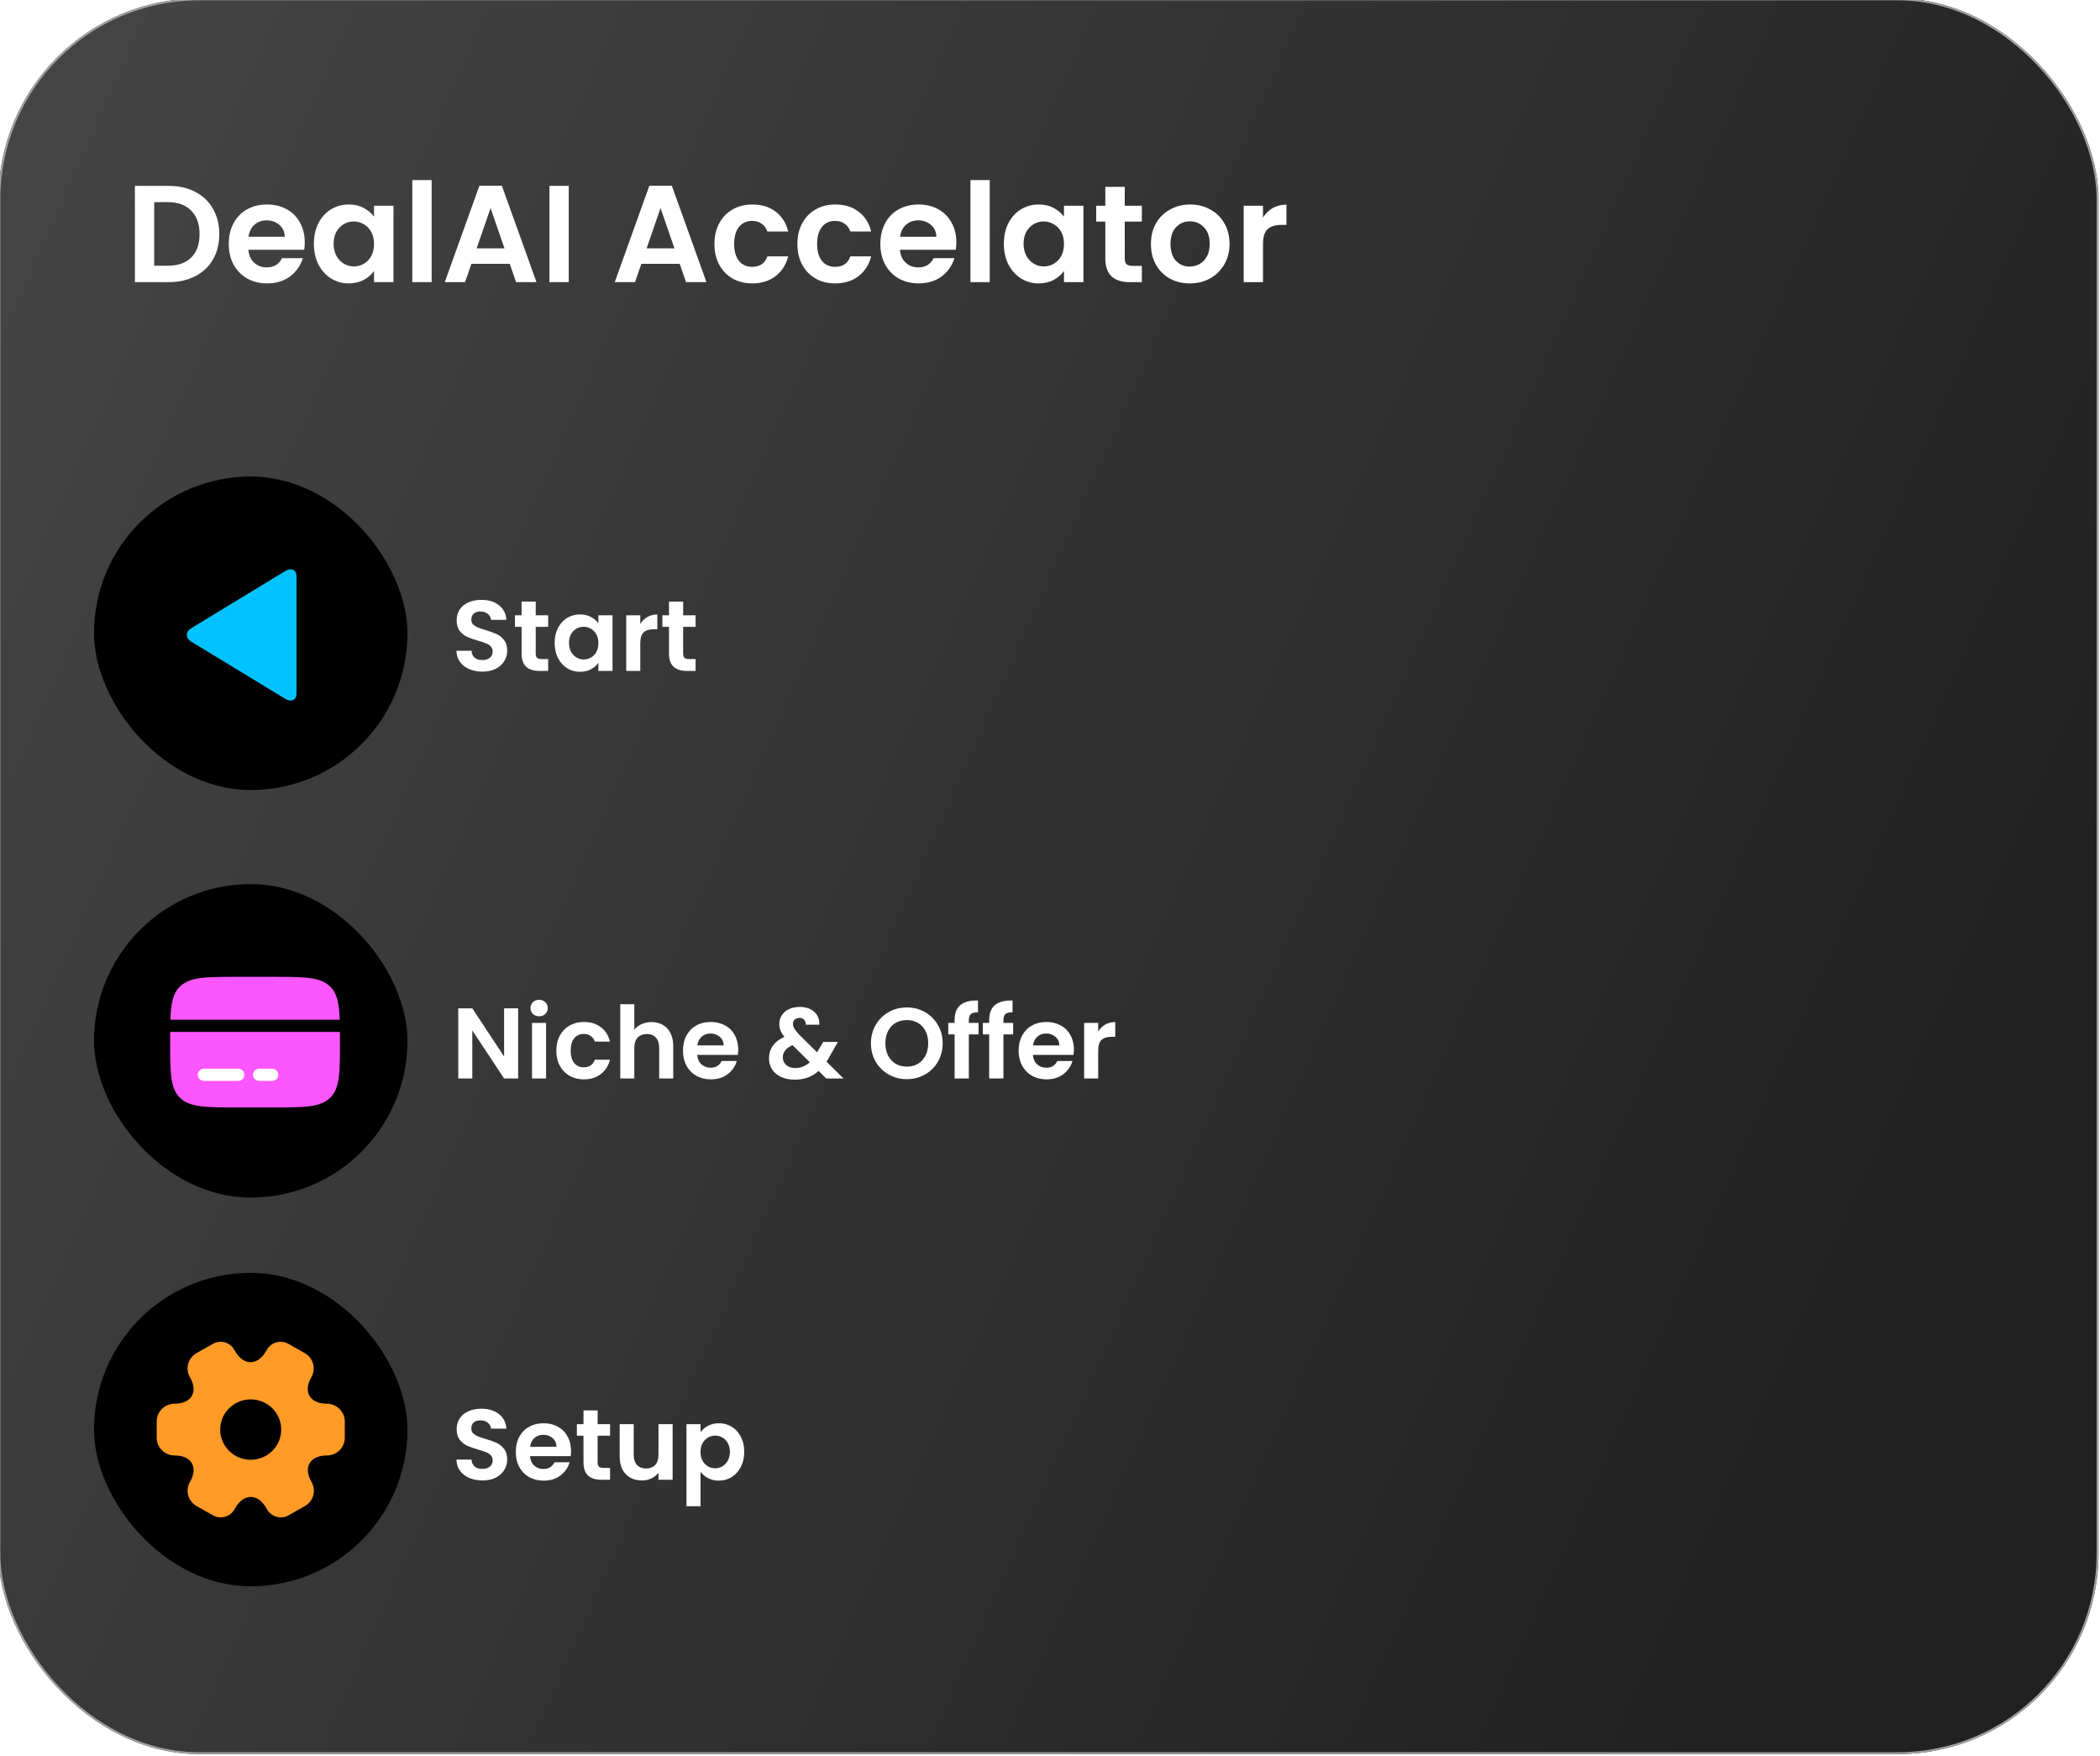 <svg width="335" height="280" viewBox="0 0 335 280" fill="none" xmlns="http://www.w3.org/2000/svg">
<g filter="url(#filter0_bi_1_6)">
<rect width="335" height="280" rx="32" fill="url(#paint0_linear_1_6)"/>
<rect x="0.15" y="0.15" width="334.7" height="279.7" rx="31.85" stroke="#A0A0A0" stroke-width="0.3"/>
</g>
<path d="M26.886 29.644C28.499 29.644 29.915 29.959 31.132 30.59C32.364 31.221 33.31 32.123 33.97 33.296C34.645 34.455 34.982 35.804 34.982 37.344C34.982 38.884 34.645 40.233 33.97 41.392C33.31 42.536 32.364 43.423 31.132 44.054C29.915 44.685 28.499 45 26.886 45H21.518V29.644H26.886ZM26.776 42.382C28.389 42.382 29.636 41.942 30.516 41.062C31.396 40.182 31.836 38.943 31.836 37.344C31.836 35.745 31.396 34.499 30.516 33.604C29.636 32.695 28.389 32.24 26.776 32.24H24.598V42.382H26.776ZM48.617 38.642C48.617 39.082 48.588 39.478 48.529 39.83H39.62C39.693 40.71 40.001 41.399 40.544 41.898C41.086 42.397 41.754 42.646 42.545 42.646C43.69 42.646 44.504 42.155 44.987 41.172H48.309C47.958 42.345 47.283 43.313 46.285 44.076C45.288 44.824 44.063 45.198 42.611 45.198C41.438 45.198 40.382 44.941 39.444 44.428C38.52 43.9 37.794 43.159 37.266 42.206C36.752 41.253 36.495 40.153 36.495 38.906C36.495 37.645 36.752 36.537 37.266 35.584C37.779 34.631 38.498 33.897 39.422 33.384C40.346 32.871 41.409 32.614 42.611 32.614C43.77 32.614 44.804 32.863 45.714 33.362C46.638 33.861 47.349 34.572 47.847 35.496C48.361 36.405 48.617 37.454 48.617 38.642ZM45.428 37.762C45.413 36.97 45.127 36.339 44.569 35.87C44.012 35.386 43.33 35.144 42.523 35.144C41.761 35.144 41.115 35.379 40.587 35.848C40.074 36.303 39.759 36.941 39.642 37.762H45.428ZM50.074 38.862C50.074 37.63 50.316 36.537 50.8 35.584C51.298 34.631 51.966 33.897 52.802 33.384C53.652 32.871 54.598 32.614 55.64 32.614C56.549 32.614 57.341 32.797 58.016 33.164C58.705 33.531 59.255 33.993 59.666 34.55V32.812H62.768V45H59.666V43.218C59.27 43.79 58.72 44.267 58.016 44.648C57.326 45.015 56.527 45.198 55.618 45.198C54.591 45.198 53.652 44.934 52.802 44.406C51.966 43.878 51.298 43.137 50.8 42.184C50.316 41.216 50.074 40.109 50.074 38.862ZM59.666 38.906C59.666 38.158 59.519 37.52 59.226 36.992C58.932 36.449 58.536 36.039 58.038 35.76C57.539 35.467 57.004 35.32 56.432 35.32C55.86 35.32 55.332 35.459 54.848 35.738C54.364 36.017 53.968 36.427 53.66 36.97C53.366 37.498 53.22 38.129 53.22 38.862C53.22 39.595 53.366 40.241 53.66 40.798C53.968 41.341 54.364 41.759 54.848 42.052C55.346 42.345 55.874 42.492 56.432 42.492C57.004 42.492 57.539 42.353 58.038 42.074C58.536 41.781 58.932 41.37 59.226 40.842C59.519 40.299 59.666 39.654 59.666 38.906ZM68.856 28.72V45H65.776V28.72H68.856ZM81.315 42.074H75.199L74.187 45H70.953L76.475 29.622H80.061L85.583 45H82.327L81.315 42.074ZM80.479 39.61L78.257 33.186L76.035 39.61H80.479ZM90.727 29.644V45H87.647V29.644H90.727ZM108.428 42.074H102.312L101.3 45H98.066L103.588 29.622H107.174L112.696 45H109.44L108.428 42.074ZM107.592 39.61L105.37 33.186L103.148 39.61H107.592ZM113.968 38.906C113.968 37.645 114.225 36.545 114.738 35.606C115.252 34.653 115.963 33.919 116.872 33.406C117.782 32.878 118.823 32.614 119.996 32.614C121.507 32.614 122.754 32.995 123.736 33.758C124.734 34.506 125.401 35.562 125.738 36.926H122.416C122.24 36.398 121.94 35.987 121.514 35.694C121.104 35.386 120.59 35.232 119.974 35.232C119.094 35.232 118.398 35.555 117.884 36.2C117.371 36.831 117.114 37.733 117.114 38.906C117.114 40.065 117.371 40.967 117.884 41.612C118.398 42.243 119.094 42.558 119.974 42.558C121.221 42.558 122.035 42.001 122.416 40.886H125.738C125.401 42.206 124.734 43.255 123.736 44.032C122.739 44.809 121.492 45.198 119.996 45.198C118.823 45.198 117.782 44.941 116.872 44.428C115.963 43.9 115.252 43.167 114.738 42.228C114.225 41.275 113.968 40.167 113.968 38.906ZM127.203 38.906C127.203 37.645 127.459 36.545 127.973 35.606C128.486 34.653 129.197 33.919 130.107 33.406C131.016 32.878 132.057 32.614 133.231 32.614C134.741 32.614 135.988 32.995 136.971 33.758C137.968 34.506 138.635 35.562 138.973 36.926H135.651C135.475 36.398 135.174 35.987 134.749 35.694C134.338 35.386 133.825 35.232 133.209 35.232C132.329 35.232 131.632 35.555 131.119 36.2C130.605 36.831 130.349 37.733 130.349 38.906C130.349 40.065 130.605 40.967 131.119 41.612C131.632 42.243 132.329 42.558 133.209 42.558C134.455 42.558 135.269 42.001 135.651 40.886H138.973C138.635 42.206 137.968 43.255 136.971 44.032C135.973 44.809 134.727 45.198 133.231 45.198C132.057 45.198 131.016 44.941 130.107 44.428C129.197 43.9 128.486 43.167 127.973 42.228C127.459 41.275 127.203 40.167 127.203 38.906ZM152.559 38.642C152.559 39.082 152.53 39.478 152.471 39.83H143.561C143.634 40.71 143.942 41.399 144.485 41.898C145.028 42.397 145.695 42.646 146.487 42.646C147.631 42.646 148.445 42.155 148.929 41.172H152.251C151.899 42.345 151.224 43.313 150.227 44.076C149.23 44.824 148.005 45.198 146.553 45.198C145.38 45.198 144.324 44.941 143.385 44.428C142.461 43.9 141.735 43.159 141.207 42.206C140.694 41.253 140.437 40.153 140.437 38.906C140.437 37.645 140.694 36.537 141.207 35.584C141.72 34.631 142.439 33.897 143.363 33.384C144.287 32.871 145.35 32.614 146.553 32.614C147.712 32.614 148.746 32.863 149.655 33.362C150.579 33.861 151.29 34.572 151.789 35.496C152.302 36.405 152.559 37.454 152.559 38.642ZM149.369 37.762C149.354 36.97 149.068 36.339 148.511 35.87C147.954 35.386 147.272 35.144 146.465 35.144C145.702 35.144 145.057 35.379 144.529 35.848C144.016 36.303 143.7 36.941 143.583 37.762H149.369ZM157.887 28.72V45H154.807V28.72H157.887ZM160.138 38.862C160.138 37.63 160.38 36.537 160.864 35.584C161.363 34.631 162.03 33.897 162.866 33.384C163.717 32.871 164.663 32.614 165.704 32.614C166.613 32.614 167.405 32.797 168.08 33.164C168.769 33.531 169.319 33.993 169.73 34.55V32.812H172.832V45H169.73V43.218C169.334 43.79 168.784 44.267 168.08 44.648C167.391 45.015 166.591 45.198 165.682 45.198C164.655 45.198 163.717 44.934 162.866 44.406C162.03 43.878 161.363 43.137 160.864 42.184C160.38 41.216 160.138 40.109 160.138 38.862ZM169.73 38.906C169.73 38.158 169.583 37.52 169.29 36.992C168.997 36.449 168.601 36.039 168.102 35.76C167.603 35.467 167.068 35.32 166.496 35.32C165.924 35.32 165.396 35.459 164.912 35.738C164.428 36.017 164.032 36.427 163.724 36.97C163.431 37.498 163.284 38.129 163.284 38.862C163.284 39.595 163.431 40.241 163.724 40.798C164.032 41.341 164.428 41.759 164.912 42.052C165.411 42.345 165.939 42.492 166.496 42.492C167.068 42.492 167.603 42.353 168.102 42.074C168.601 41.781 168.997 41.37 169.29 40.842C169.583 40.299 169.73 39.654 169.73 38.906ZM179.426 35.342V41.238C179.426 41.649 179.522 41.949 179.712 42.14C179.918 42.316 180.255 42.404 180.724 42.404H182.154V45H180.218C177.622 45 176.324 43.739 176.324 41.216V35.342H174.872V32.812H176.324V29.798H179.426V32.812H182.154V35.342H179.426ZM189.782 45.198C188.608 45.198 187.552 44.941 186.614 44.428C185.675 43.9 184.934 43.159 184.392 42.206C183.864 41.253 183.6 40.153 183.6 38.906C183.6 37.659 183.871 36.559 184.414 35.606C184.971 34.653 185.726 33.919 186.68 33.406C187.633 32.878 188.696 32.614 189.87 32.614C191.043 32.614 192.106 32.878 193.06 33.406C194.013 33.919 194.761 34.653 195.304 35.606C195.861 36.559 196.14 37.659 196.14 38.906C196.14 40.153 195.854 41.253 195.282 42.206C194.724 43.159 193.962 43.9 192.994 44.428C192.04 44.941 190.97 45.198 189.782 45.198ZM189.782 42.514C190.339 42.514 190.86 42.382 191.344 42.118C191.842 41.839 192.238 41.429 192.532 40.886C192.825 40.343 192.972 39.683 192.972 38.906C192.972 37.747 192.664 36.86 192.048 36.244C191.446 35.613 190.706 35.298 189.826 35.298C188.946 35.298 188.205 35.613 187.604 36.244C187.017 36.86 186.724 37.747 186.724 38.906C186.724 40.065 187.01 40.959 187.582 41.59C188.168 42.206 188.902 42.514 189.782 42.514ZM201.479 34.704C201.875 34.059 202.388 33.553 203.019 33.186C203.664 32.819 204.398 32.636 205.219 32.636V35.87H204.405C203.437 35.87 202.704 36.097 202.205 36.552C201.721 37.007 201.479 37.799 201.479 38.928V45H198.399V32.812H201.479V34.704Z" fill="white"/>
<path d="M76.96 107.112C76.181 107.112 75.477 106.979 74.848 106.712C74.229 106.445 73.739 106.061 73.376 105.56C73.013 105.059 72.827 104.467 72.816 103.784H75.216C75.248 104.243 75.408 104.605 75.696 104.872C75.995 105.139 76.4 105.272 76.912 105.272C77.435 105.272 77.845 105.149 78.144 104.904C78.443 104.648 78.592 104.317 78.592 103.912C78.592 103.581 78.491 103.309 78.288 103.096C78.085 102.883 77.829 102.717 77.52 102.6C77.221 102.472 76.805 102.333 76.272 102.184C75.547 101.971 74.955 101.763 74.496 101.56C74.048 101.347 73.659 101.032 73.328 100.616C73.008 100.189 72.848 99.624 72.848 98.92C72.848 98.259 73.013 97.683 73.344 97.192C73.675 96.701 74.139 96.328 74.736 96.072C75.333 95.805 76.016 95.672 76.784 95.672C77.936 95.672 78.869 95.955 79.584 96.52C80.309 97.075 80.709 97.853 80.784 98.856H78.32C78.299 98.472 78.133 98.157 77.824 97.912C77.525 97.656 77.125 97.528 76.624 97.528C76.187 97.528 75.835 97.64 75.568 97.864C75.312 98.088 75.184 98.413 75.184 98.84C75.184 99.139 75.28 99.389 75.472 99.592C75.675 99.784 75.92 99.944 76.208 100.072C76.507 100.189 76.923 100.328 77.456 100.488C78.181 100.701 78.773 100.915 79.232 101.128C79.691 101.341 80.085 101.661 80.416 102.088C80.747 102.515 80.912 103.075 80.912 103.768C80.912 104.365 80.757 104.92 80.448 105.432C80.139 105.944 79.685 106.355 79.088 106.664C78.491 106.963 77.781 107.112 76.96 107.112ZM85.462 99.976V104.264C85.462 104.563 85.531 104.781 85.67 104.92C85.819 105.048 86.065 105.112 86.406 105.112H87.446V107H86.038C84.15 107 83.206 106.083 83.206 104.248V99.976H82.15V98.136H83.206V95.944H85.462V98.136H87.446V99.976H85.462ZM88.481 102.536C88.481 101.64 88.657 100.845 89.009 100.152C89.372 99.459 89.857 98.925 90.465 98.552C91.084 98.179 91.772 97.992 92.529 97.992C93.191 97.992 93.766 98.125 94.257 98.392C94.758 98.659 95.159 98.995 95.457 99.4V98.136H97.713V107H95.457V105.704C95.169 106.12 94.769 106.467 94.257 106.744C93.756 107.011 93.174 107.144 92.513 107.144C91.766 107.144 91.084 106.952 90.465 106.568C89.857 106.184 89.372 105.645 89.009 104.952C88.657 104.248 88.481 103.443 88.481 102.536ZM95.457 102.568C95.457 102.024 95.35 101.56 95.137 101.176C94.924 100.781 94.636 100.483 94.273 100.28C93.91 100.067 93.521 99.96 93.105 99.96C92.689 99.96 92.305 100.061 91.953 100.264C91.601 100.467 91.313 100.765 91.089 101.16C90.876 101.544 90.769 102.003 90.769 102.536C90.769 103.069 90.876 103.539 91.089 103.944C91.313 104.339 91.601 104.643 91.953 104.856C92.316 105.069 92.7 105.176 93.105 105.176C93.521 105.176 93.91 105.075 94.273 104.872C94.636 104.659 94.924 104.36 95.137 103.976C95.35 103.581 95.457 103.112 95.457 102.568ZM102.141 99.512C102.429 99.043 102.802 98.675 103.261 98.408C103.73 98.141 104.264 98.008 104.861 98.008V100.36H104.269C103.565 100.36 103.032 100.525 102.669 100.856C102.317 101.187 102.141 101.763 102.141 102.584V107H99.901V98.136H102.141V99.512ZM108.978 99.976V104.264C108.978 104.563 109.047 104.781 109.186 104.92C109.335 105.048 109.58 105.112 109.922 105.112H110.962V107H109.554C107.666 107 106.722 106.083 106.722 104.248V99.976H105.666V98.136H106.722V95.944H108.978V98.136H110.962V99.976H108.978Z" fill="white"/>
<path d="M82.656 172H80.416L75.344 164.336V172H73.104V160.816H75.344L80.416 168.496V160.816H82.656V172ZM86.006 162.08C85.611 162.08 85.28 161.957 85.014 161.712C84.758 161.456 84.63 161.141 84.63 160.768C84.63 160.395 84.758 160.085 85.014 159.84C85.28 159.584 85.611 159.456 86.006 159.456C86.4 159.456 86.726 159.584 86.982 159.84C87.248 160.085 87.382 160.395 87.382 160.768C87.382 161.141 87.248 161.456 86.982 161.712C86.726 161.957 86.4 162.08 86.006 162.08ZM87.11 163.136V172H84.87V163.136H87.11ZM88.747 167.568C88.747 166.651 88.933 165.851 89.307 165.168C89.68 164.475 90.197 163.941 90.859 163.568C91.52 163.184 92.277 162.992 93.131 162.992C94.229 162.992 95.136 163.269 95.851 163.824C96.576 164.368 97.061 165.136 97.307 166.128H94.891C94.763 165.744 94.544 165.445 94.235 165.232C93.936 165.008 93.563 164.896 93.115 164.896C92.475 164.896 91.968 165.131 91.595 165.6C91.221 166.059 91.035 166.715 91.035 167.568C91.035 168.411 91.221 169.067 91.595 169.536C91.968 169.995 92.475 170.224 93.115 170.224C94.021 170.224 94.613 169.819 94.891 169.008H97.307C97.061 169.968 96.576 170.731 95.851 171.296C95.125 171.861 94.219 172.144 93.131 172.144C92.277 172.144 91.52 171.957 90.859 171.584C90.197 171.2 89.68 170.667 89.307 169.984C88.933 169.291 88.747 168.485 88.747 167.568ZM103.94 163.008C104.612 163.008 105.209 163.157 105.732 163.456C106.254 163.744 106.66 164.176 106.948 164.752C107.246 165.317 107.396 166 107.396 166.8V172H105.156V167.104C105.156 166.4 104.98 165.861 104.628 165.488C104.276 165.104 103.796 164.912 103.188 164.912C102.569 164.912 102.078 165.104 101.716 165.488C101.364 165.861 101.188 166.4 101.188 167.104V172H98.948V160.16H101.188V164.24C101.476 163.856 101.86 163.557 102.34 163.344C102.82 163.12 103.353 163.008 103.94 163.008ZM117.766 167.376C117.766 167.696 117.745 167.984 117.702 168.24H111.222C111.275 168.88 111.499 169.381 111.894 169.744C112.289 170.107 112.774 170.288 113.35 170.288C114.182 170.288 114.774 169.931 115.126 169.216H117.542C117.286 170.069 116.795 170.773 116.07 171.328C115.345 171.872 114.454 172.144 113.398 172.144C112.545 172.144 111.777 171.957 111.094 171.584C110.422 171.2 109.894 170.661 109.51 169.968C109.137 169.275 108.95 168.475 108.95 167.568C108.95 166.651 109.137 165.845 109.51 165.152C109.883 164.459 110.406 163.925 111.078 163.552C111.75 163.179 112.523 162.992 113.398 162.992C114.241 162.992 114.993 163.173 115.654 163.536C116.326 163.899 116.843 164.416 117.206 165.088C117.579 165.749 117.766 166.512 117.766 167.376ZM115.446 166.736C115.435 166.16 115.227 165.701 114.822 165.36C114.417 165.008 113.921 164.832 113.334 164.832C112.779 164.832 112.31 165.003 111.926 165.344C111.553 165.675 111.323 166.139 111.238 166.736H115.446ZM131.805 172L130.589 170.8C129.555 171.728 128.291 172.192 126.797 172.192C125.976 172.192 125.251 172.053 124.621 171.776C124.003 171.488 123.523 171.088 123.181 170.576C122.84 170.053 122.669 169.451 122.669 168.768C122.669 168.032 122.877 167.371 123.293 166.784C123.709 166.197 124.323 165.723 125.133 165.36C124.845 165.008 124.637 164.672 124.509 164.352C124.381 164.021 124.317 163.669 124.317 163.296C124.317 162.784 124.451 162.325 124.717 161.92C124.984 161.504 125.363 161.179 125.853 160.944C126.355 160.709 126.936 160.592 127.597 160.592C128.269 160.592 128.845 160.72 129.325 160.976C129.805 161.232 130.163 161.573 130.397 162C130.632 162.427 130.733 162.901 130.701 163.424H128.525C128.536 163.072 128.451 162.805 128.269 162.624C128.088 162.432 127.843 162.336 127.533 162.336C127.235 162.336 126.984 162.427 126.781 162.608C126.589 162.779 126.493 163.003 126.493 163.28C126.493 163.547 126.573 163.813 126.733 164.08C126.893 164.336 127.155 164.656 127.517 165.04L130.333 167.824C130.355 167.803 130.371 167.781 130.381 167.76C130.392 167.739 130.403 167.717 130.413 167.696L131.325 166.176H133.661L132.541 168.144C132.328 168.56 132.099 168.955 131.853 169.328L134.557 172H131.805ZM126.861 170.336C127.736 170.336 128.509 170.027 129.181 169.408L126.429 166.688C125.395 167.147 124.877 167.797 124.877 168.64C124.877 169.12 125.059 169.525 125.421 169.856C125.784 170.176 126.264 170.336 126.861 170.336ZM144.663 172.112C143.618 172.112 142.658 171.867 141.783 171.376C140.908 170.885 140.215 170.208 139.703 169.344C139.191 168.469 138.935 167.483 138.935 166.384C138.935 165.296 139.191 164.32 139.703 163.456C140.215 162.581 140.908 161.899 141.783 161.408C142.658 160.917 143.618 160.672 144.663 160.672C145.719 160.672 146.679 160.917 147.543 161.408C148.418 161.899 149.106 162.581 149.607 163.456C150.119 164.32 150.375 165.296 150.375 166.384C150.375 167.483 150.119 168.469 149.607 169.344C149.106 170.208 148.418 170.885 147.543 171.376C146.668 171.867 145.708 172.112 144.663 172.112ZM144.663 170.112C145.335 170.112 145.927 169.963 146.439 169.664C146.951 169.355 147.351 168.917 147.639 168.352C147.927 167.787 148.071 167.131 148.071 166.384C148.071 165.637 147.927 164.987 147.639 164.432C147.351 163.867 146.951 163.435 146.439 163.136C145.927 162.837 145.335 162.688 144.663 162.688C143.991 162.688 143.394 162.837 142.871 163.136C142.359 163.435 141.959 163.867 141.671 164.432C141.383 164.987 141.239 165.637 141.239 166.384C141.239 167.131 141.383 167.787 141.671 168.352C141.959 168.917 142.359 169.355 142.871 169.664C143.394 169.963 143.991 170.112 144.663 170.112ZM156.106 164.976H154.554V172H152.282V164.976H151.274V163.136H152.282V162.688C152.282 161.6 152.591 160.8 153.21 160.288C153.828 159.776 154.762 159.536 156.01 159.568V161.456C155.466 161.445 155.087 161.536 154.874 161.728C154.66 161.92 154.554 162.267 154.554 162.768V163.136H156.106V164.976ZM161.621 164.976H160.069V172H157.797V164.976H156.789V163.136H157.797V162.688C157.797 161.6 158.106 160.8 158.725 160.288C159.344 159.776 160.277 159.536 161.525 159.568V161.456C160.981 161.445 160.602 161.536 160.389 161.728C160.176 161.92 160.069 162.267 160.069 162.768V163.136H161.621V164.976ZM171.313 167.376C171.313 167.696 171.291 167.984 171.249 168.24H164.769C164.822 168.88 165.046 169.381 165.441 169.744C165.835 170.107 166.321 170.288 166.897 170.288C167.729 170.288 168.321 169.931 168.673 169.216H171.089C170.833 170.069 170.342 170.773 169.617 171.328C168.891 171.872 168.001 172.144 166.945 172.144C166.091 172.144 165.323 171.957 164.641 171.584C163.969 171.2 163.441 170.661 163.057 169.968C162.683 169.275 162.497 168.475 162.497 167.568C162.497 166.651 162.683 165.845 163.057 165.152C163.43 164.459 163.953 163.925 164.625 163.552C165.297 163.179 166.07 162.992 166.945 162.992C167.787 162.992 168.539 163.173 169.201 163.536C169.873 163.899 170.39 164.416 170.753 165.088C171.126 165.749 171.313 166.512 171.313 167.376ZM168.993 166.736C168.982 166.16 168.774 165.701 168.369 165.36C167.963 165.008 167.467 164.832 166.881 164.832C166.326 164.832 165.857 165.003 165.473 165.344C165.099 165.675 164.87 166.139 164.785 166.736H168.993ZM175.188 164.512C175.476 164.043 175.849 163.675 176.308 163.408C176.777 163.141 177.31 163.008 177.908 163.008V165.36H177.316C176.612 165.36 176.078 165.525 175.716 165.856C175.364 166.187 175.188 166.763 175.188 167.584V172H172.948V163.136H175.188V164.512Z" fill="white"/>
<path d="M76.96 236.112C76.181 236.112 75.477 235.979 74.848 235.712C74.229 235.445 73.739 235.061 73.376 234.56C73.013 234.059 72.827 233.467 72.816 232.784H75.216C75.248 233.243 75.408 233.605 75.696 233.872C75.995 234.139 76.4 234.272 76.912 234.272C77.435 234.272 77.845 234.149 78.144 233.904C78.443 233.648 78.592 233.317 78.592 232.912C78.592 232.581 78.491 232.309 78.288 232.096C78.085 231.883 77.829 231.717 77.52 231.6C77.221 231.472 76.805 231.333 76.272 231.184C75.547 230.971 74.955 230.763 74.496 230.56C74.048 230.347 73.659 230.032 73.328 229.616C73.008 229.189 72.848 228.624 72.848 227.92C72.848 227.259 73.013 226.683 73.344 226.192C73.675 225.701 74.139 225.328 74.736 225.072C75.333 224.805 76.016 224.672 76.784 224.672C77.936 224.672 78.869 224.955 79.584 225.52C80.309 226.075 80.709 226.853 80.784 227.856H78.32C78.299 227.472 78.133 227.157 77.824 226.912C77.525 226.656 77.125 226.528 76.624 226.528C76.187 226.528 75.835 226.64 75.568 226.864C75.312 227.088 75.184 227.413 75.184 227.84C75.184 228.139 75.28 228.389 75.472 228.592C75.675 228.784 75.92 228.944 76.208 229.072C76.507 229.189 76.923 229.328 77.456 229.488C78.181 229.701 78.773 229.915 79.232 230.128C79.691 230.341 80.085 230.661 80.416 231.088C80.747 231.515 80.912 232.075 80.912 232.768C80.912 233.365 80.757 233.92 80.448 234.432C80.139 234.944 79.685 235.355 79.088 235.664C78.491 235.963 77.781 236.112 76.96 236.112ZM91.094 231.376C91.094 231.696 91.073 231.984 91.03 232.24H84.55C84.603 232.88 84.827 233.381 85.222 233.744C85.617 234.107 86.102 234.288 86.678 234.288C87.51 234.288 88.102 233.931 88.454 233.216H90.87C90.614 234.069 90.123 234.773 89.398 235.328C88.673 235.872 87.782 236.144 86.726 236.144C85.873 236.144 85.105 235.957 84.422 235.584C83.75 235.2 83.222 234.661 82.838 233.968C82.465 233.275 82.278 232.475 82.278 231.568C82.278 230.651 82.465 229.845 82.838 229.152C83.211 228.459 83.734 227.925 84.406 227.552C85.078 227.179 85.851 226.992 86.726 226.992C87.569 226.992 88.321 227.173 88.982 227.536C89.654 227.899 90.171 228.416 90.534 229.088C90.907 229.749 91.094 230.512 91.094 231.376ZM88.774 230.736C88.763 230.16 88.555 229.701 88.15 229.36C87.745 229.008 87.249 228.832 86.662 228.832C86.107 228.832 85.638 229.003 85.254 229.344C84.881 229.675 84.651 230.139 84.566 230.736H88.774ZM95.337 228.976V233.264C95.337 233.563 95.406 233.781 95.545 233.92C95.694 234.048 95.94 234.112 96.281 234.112H97.321V236H95.913C94.025 236 93.081 235.083 93.081 233.248V228.976H92.025V227.136H93.081V224.944H95.337V227.136H97.321V228.976H95.337ZM107.3 227.136V236H105.044V234.88C104.756 235.264 104.377 235.568 103.908 235.792C103.449 236.005 102.948 236.112 102.404 236.112C101.711 236.112 101.097 235.968 100.564 235.68C100.031 235.381 99.609 234.949 99.3 234.384C99.001 233.808 98.852 233.125 98.852 232.336V227.136H101.092V232.016C101.092 232.72 101.268 233.264 101.62 233.648C101.972 234.021 102.452 234.208 103.06 234.208C103.679 234.208 104.164 234.021 104.516 233.648C104.868 233.264 105.044 232.72 105.044 232.016V227.136H107.3ZM111.75 228.416C112.038 228.011 112.433 227.675 112.934 227.408C113.446 227.131 114.028 226.992 114.678 226.992C115.436 226.992 116.118 227.179 116.726 227.552C117.345 227.925 117.83 228.459 118.182 229.152C118.545 229.835 118.726 230.629 118.726 231.536C118.726 232.443 118.545 233.248 118.182 233.952C117.83 234.645 117.345 235.184 116.726 235.568C116.118 235.952 115.436 236.144 114.678 236.144C114.028 236.144 113.452 236.011 112.95 235.744C112.46 235.477 112.06 235.141 111.75 234.736V240.224H109.51V227.136H111.75V228.416ZM116.438 231.536C116.438 231.003 116.326 230.544 116.102 230.16C115.889 229.765 115.601 229.467 115.238 229.264C114.886 229.061 114.502 228.96 114.086 228.96C113.681 228.96 113.297 229.067 112.934 229.28C112.582 229.483 112.294 229.781 112.07 230.176C111.857 230.571 111.75 231.035 111.75 231.568C111.75 232.101 111.857 232.565 112.07 232.96C112.294 233.355 112.582 233.659 112.934 233.872C113.297 234.075 113.681 234.176 114.086 234.176C114.502 234.176 114.886 234.069 115.238 233.856C115.601 233.643 115.889 233.339 116.102 232.944C116.326 232.549 116.438 232.08 116.438 231.536Z" fill="white"/>
<g clip-path="url(#clip0_1_6)">
<path d="M65 166C65 152.193 53.807 141 40 141C26.193 141 15 152.193 15 166C15 179.807 26.193 191 40 191C53.807 191 65 179.807 65 166Z" fill="black"/>
<path d="M43.396 155.792H37.979C32.872 155.792 30.319 155.792 28.732 157.317C27.59 158.416 27.27 159.996 27.181 162.628H54.194C54.105 159.996 53.785 158.416 52.643 157.317C51.056 155.792 48.503 155.792 43.396 155.792Z" fill="#FC56FF"/>
<path d="M37.979 176.625H43.396C48.503 176.625 51.056 176.625 52.643 175.1C54.229 173.574 54.229 171.119 54.229 166.208C54.229 165.633 54.229 165.091 54.227 164.581H27.148C27.146 165.091 27.146 165.633 27.146 166.208C27.146 171.119 27.146 173.574 28.732 175.1C30.319 176.625 32.872 176.625 37.979 176.625Z" fill="#FC56FF"/>
<path fill-rule="evenodd" clip-rule="evenodd" d="M31.547 171.417C31.547 170.877 32.002 170.44 32.562 170.44H37.979C38.54 170.44 38.995 170.877 38.995 171.417C38.995 171.956 38.54 172.393 37.979 172.393H32.562C32.002 172.393 31.547 171.956 31.547 171.417Z" fill="white"/>
<path fill-rule="evenodd" clip-rule="evenodd" d="M40.349 171.417C40.349 170.877 40.804 170.44 41.365 170.44H43.396C43.957 170.44 44.411 170.877 44.411 171.417C44.411 171.956 43.957 172.393 43.396 172.393H41.365C40.804 172.393 40.349 171.956 40.349 171.417Z" fill="white"/>
</g>
<g clip-path="url(#clip1_1_6)">
<path d="M65 101C65 87.193 53.807 76 40 76C26.193 76 15 87.193 15 101C15 114.807 26.193 126 40 126C53.807 126 65 114.807 65 101Z" fill="black"/>
<path fill-rule="evenodd" clip-rule="evenodd" d="M30.604 100.377C29.799 100.866 29.799 101.66 30.604 102.149L45.64 111.292C46.445 111.781 47.097 111.479 47.097 110.616V91.91C47.097 91.047 46.445 90.745 45.64 91.234L30.604 100.377Z" fill="#00C2FF" stroke="#00C2FF" stroke-width="0.417"/>
</g>
<g clip-path="url(#clip2_1_6)">
<path d="M65 228C65 214.193 53.807 203 40 203C26.193 203 15 214.193 15 228C15 241.807 26.193 253 40 253C53.807 253 65 241.807 65 228Z" fill="black"/>
<path d="M52.136 223.877C49.423 223.877 48.313 221.978 49.663 219.649C50.442 218.3 49.977 216.579 48.613 215.808L46.02 214.34C44.835 213.642 43.306 214.058 42.601 215.229L42.436 215.511C41.087 217.84 38.868 217.84 37.504 215.511L37.339 215.229C36.664 214.058 35.135 213.642 33.95 214.34L31.357 215.808C29.992 216.579 29.528 218.315 30.307 219.664C31.672 221.978 30.562 223.877 27.849 223.877C26.289 223.877 25 225.137 25 226.695V229.305C25 230.848 26.274 232.123 27.849 232.123C30.562 232.123 31.672 234.022 30.307 236.351C29.528 237.7 29.992 239.421 31.357 240.192L33.95 241.66C35.135 242.358 36.664 241.942 37.369 240.771L37.534 240.489C38.883 238.16 41.102 238.16 42.466 240.489L42.631 240.771C43.336 241.942 44.865 242.358 46.05 241.66L48.643 240.192C50.008 239.421 50.472 237.685 49.693 236.351C48.328 234.022 49.438 232.123 52.151 232.123C53.711 232.123 55 230.863 55 229.305V226.695C54.985 225.152 53.711 223.877 52.136 223.877ZM39.992 232.82C37.309 232.82 35.12 230.655 35.12 228C35.12 225.345 37.309 223.18 39.992 223.18C42.676 223.18 44.865 225.345 44.865 228C44.865 230.655 42.676 232.82 39.992 232.82Z" fill="#FF9B26" stroke="#FF9B26" stroke-width="0.007"/>
</g>
<defs>
<filter id="filter0_bi_1_6" x="-30.402" y="-30.402" width="395.804" height="340.804" filterUnits="userSpaceOnUse" color-interpolation-filters="sRGB">
<feFlood flood-opacity="0" result="BackgroundImageFix"/>
<feGaussianBlur in="BackgroundImageFix" stdDeviation="15.201"/>
<feComposite in2="SourceAlpha" operator="in" result="effect1_backgroundBlur_1_6"/>
<feBlend mode="normal" in="SourceGraphic" in2="effect1_backgroundBlur_1_6" result="shape"/>
<feColorMatrix in="SourceAlpha" type="matrix" values="0 0 0 0 0 0 0 0 0 0 0 0 0 0 0 0 0 0 127 0" result="hardAlpha"/>
<feOffset dx="-0.243" dy="-0.243"/>
<feGaussianBlur stdDeviation="0.182"/>
<feComposite in2="hardAlpha" operator="arithmetic" k2="-1" k3="1"/>
<feColorMatrix type="matrix" values="0 0 0 0 0 0 0 0 0 0 0 0 0 0 0 0 0 0 0.36 0"/>
<feBlend mode="normal" in2="shape" result="effect2_innerShadow_1_6"/>
</filter>
<linearGradient id="paint0_linear_1_6" x1="-1717.5" y1="-637" x2="337.282" y2="278.88" gradientUnits="userSpaceOnUse">
<stop stop-color="white"/>
<stop offset="0.974" stop-color="#212121"/>
</linearGradient>
<clipPath id="clip0_1_6">
<rect x="15" y="141" width="50" height="50" rx="25" fill="white"/>
</clipPath>
<clipPath id="clip1_1_6">
<rect x="15" y="76" width="50" height="50" rx="25" fill="white"/>
</clipPath>
<clipPath id="clip2_1_6">
<rect x="15" y="203" width="50" height="50" rx="25" fill="white"/>
</clipPath>
</defs>
</svg>
